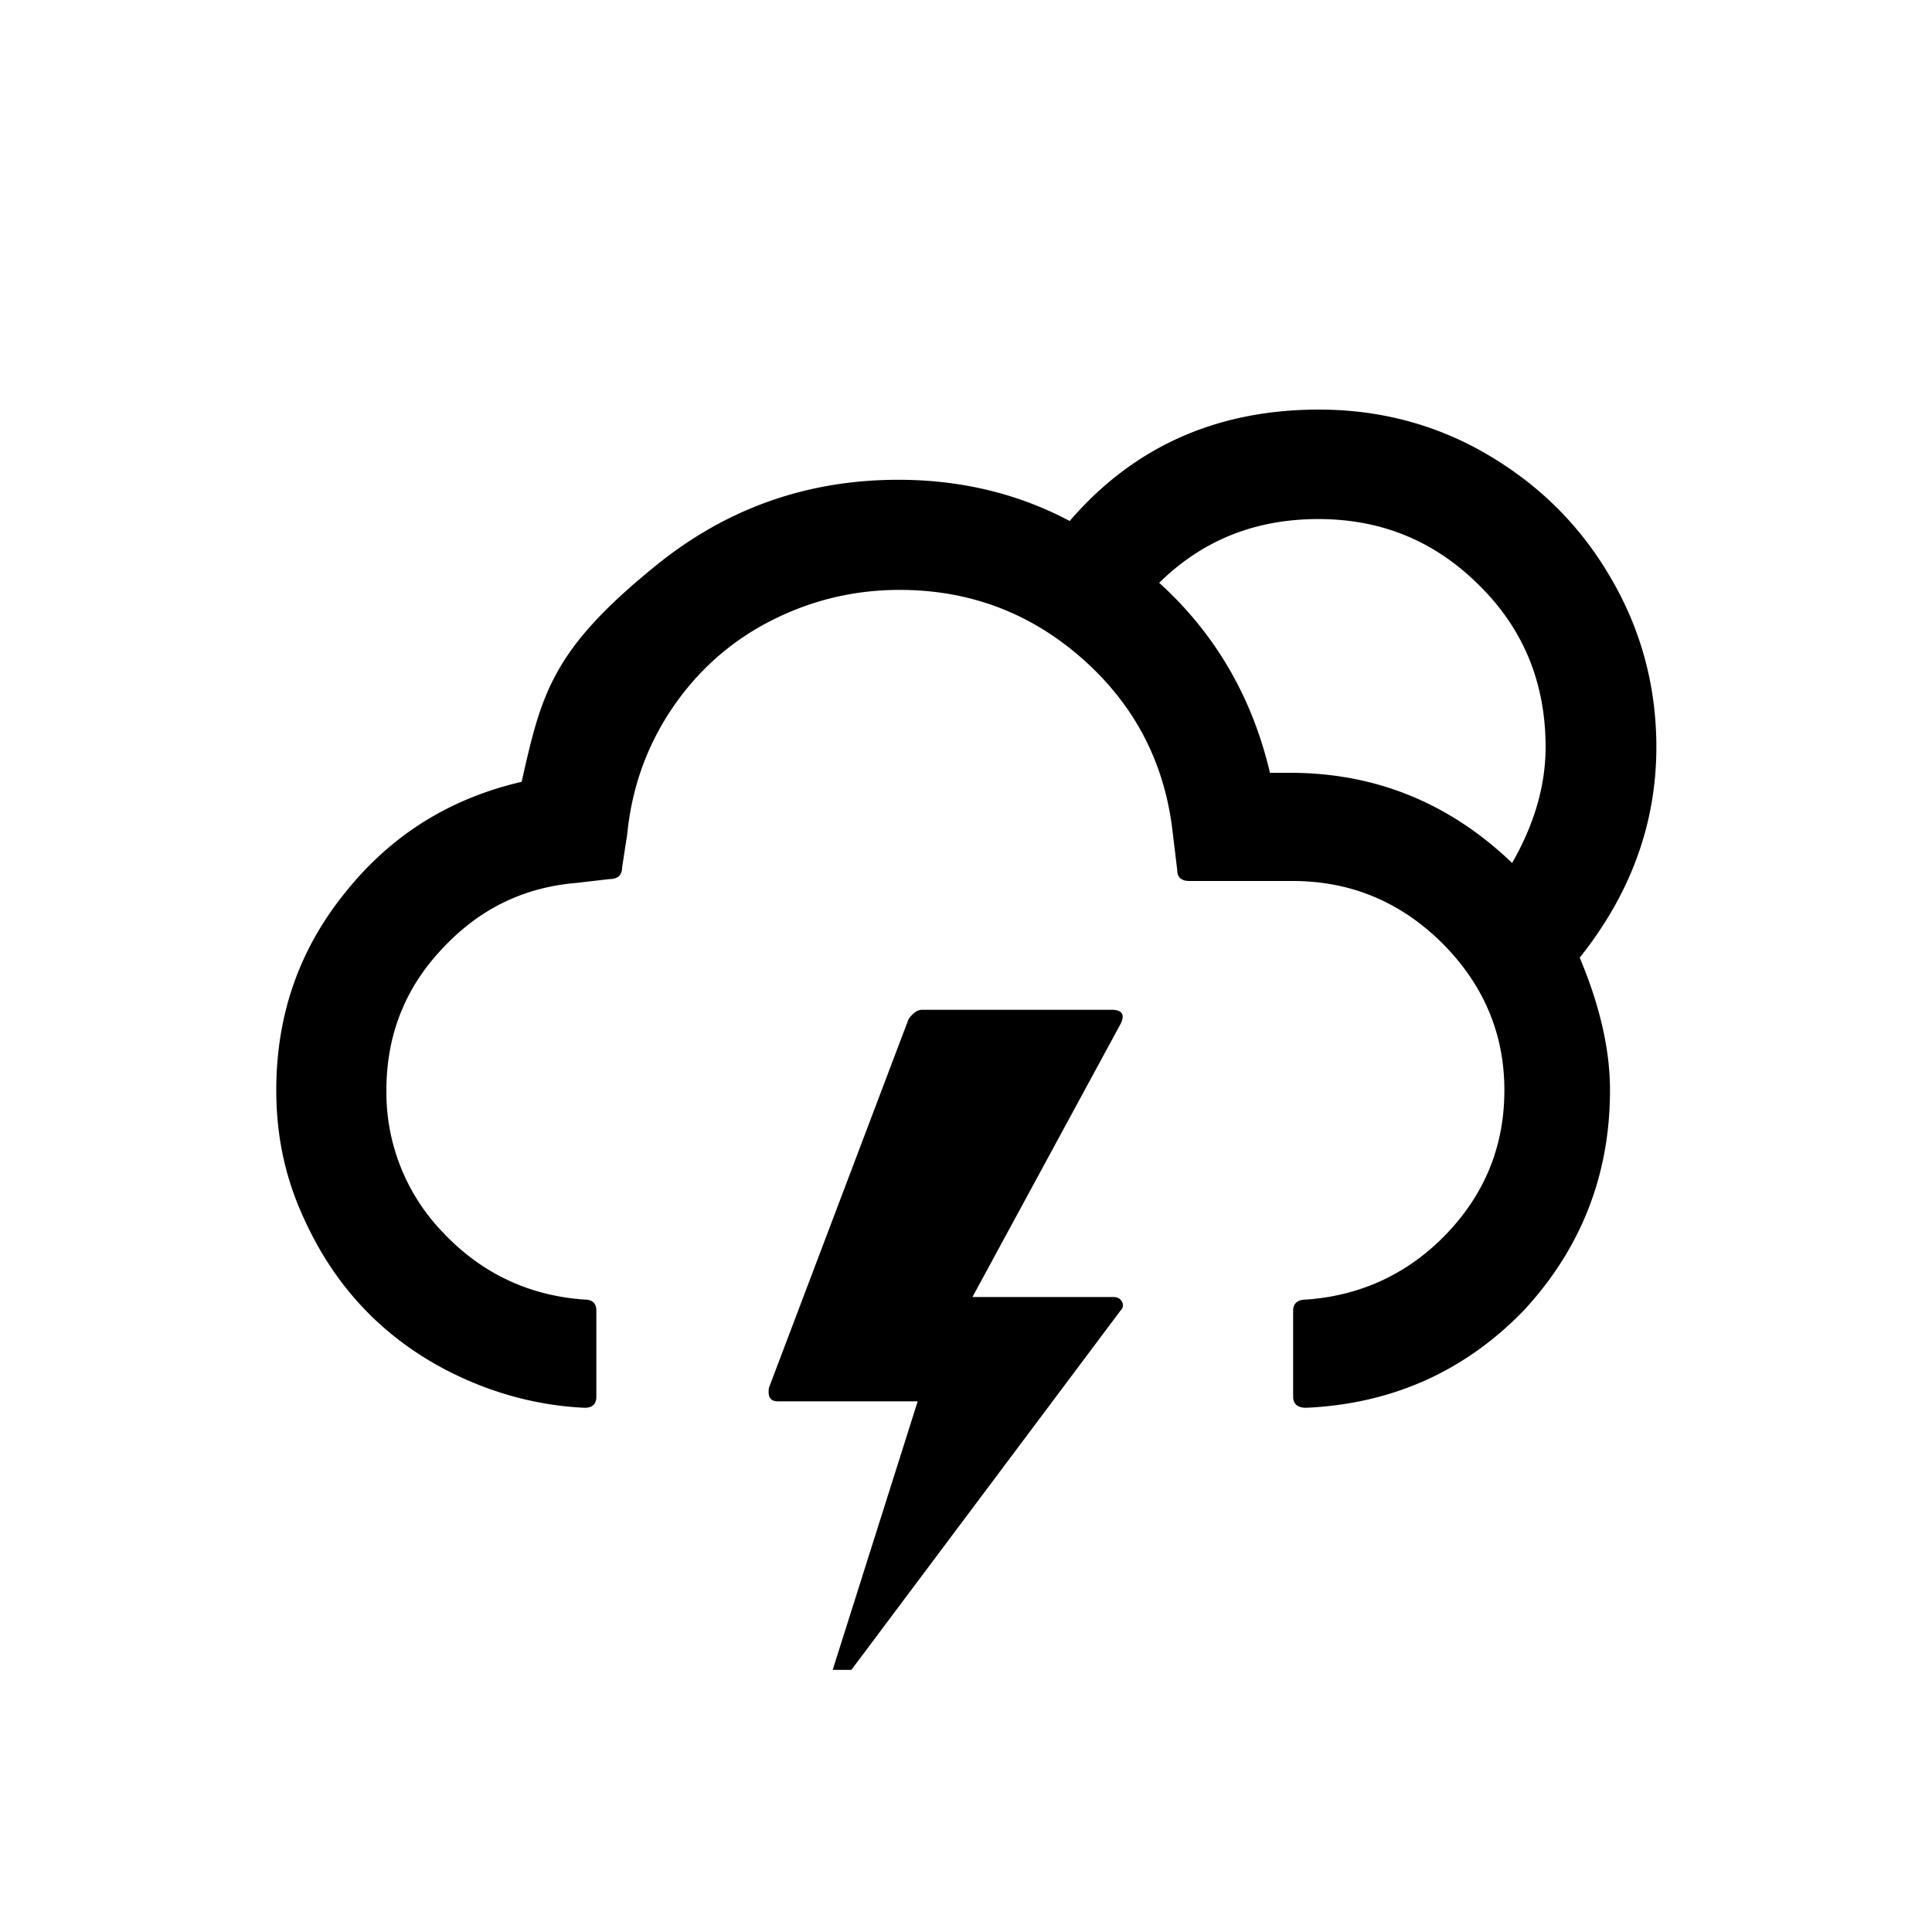 <svg xmlns="http://www.w3.org/2000/svg" width="30" height="30" viewBox="0 0 30 30"><path fill="currentColor" d="M4.29 16.93c0 .66.12 1.28.38 1.88s.59 1.11 1.02 1.55s.94.79 1.52 1.05s1.21.42 1.87.45c.12 0 .18-.06.18-.17v-1.34c0-.11-.06-.17-.18-.17c-.87-.06-1.6-.41-2.19-1.03A3.13 3.13 0 0 1 6 16.93c0-.84.28-1.57.85-2.18c.57-.62 1.26-.97 2.1-1.04l.52-.06c.12 0 .19-.06.19-.18l.08-.52c.07-.71.3-1.36.69-1.94s.9-1.04 1.52-1.36s1.29-.49 2.02-.49q1.635 0 2.85 1.08c.81.72 1.27 1.62 1.39 2.69l.07.58c0 .11.06.17.19.17h1.6c.9 0 1.67.32 2.32.96c.64.64.97 1.4.97 2.29c0 .86-.3 1.6-.89 2.22s-1.33.97-2.19 1.03c-.13 0-.2.06-.2.17v1.34c0 .11.07.17.2.17c1.34-.06 2.47-.57 3.38-1.51c.88-.95 1.34-2.09 1.34-3.42c0-.64-.16-1.32-.47-2.06c.79-.99 1.19-2.08 1.19-3.27c0-.95-.24-1.83-.71-2.63c-.47-.81-1.11-1.44-1.91-1.91s-1.68-.7-2.62-.7c-1.59 0-2.88.58-3.87 1.73c-.81-.43-1.7-.64-2.66-.64q-2.115 0-3.75 1.32c-1.635 1.32-1.79 2-2.1 3.37c-1.12.26-2.03.83-2.74 1.72c-.72.89-1.07 1.91-1.07 3.07m7.65 4.62c-.02.14.02.21.14.21h2.17l-1.32 4.17h.29l4.18-5.58c.04-.04.05-.09.02-.14s-.07-.07-.14-.07H15.1l2.3-4.24c.07-.14.03-.22-.14-.22h-2.94c-.08 0-.14.05-.21.14zM18 9.05c.67-.66 1.49-.99 2.47-.99s1.81.34 2.5 1.03c.69.68 1.03 1.52 1.03 2.51c0 .59-.17 1.19-.52 1.8c-.97-.93-2.12-1.4-3.45-1.4h-.31c-.28-1.19-.86-2.17-1.72-2.95"/></svg>